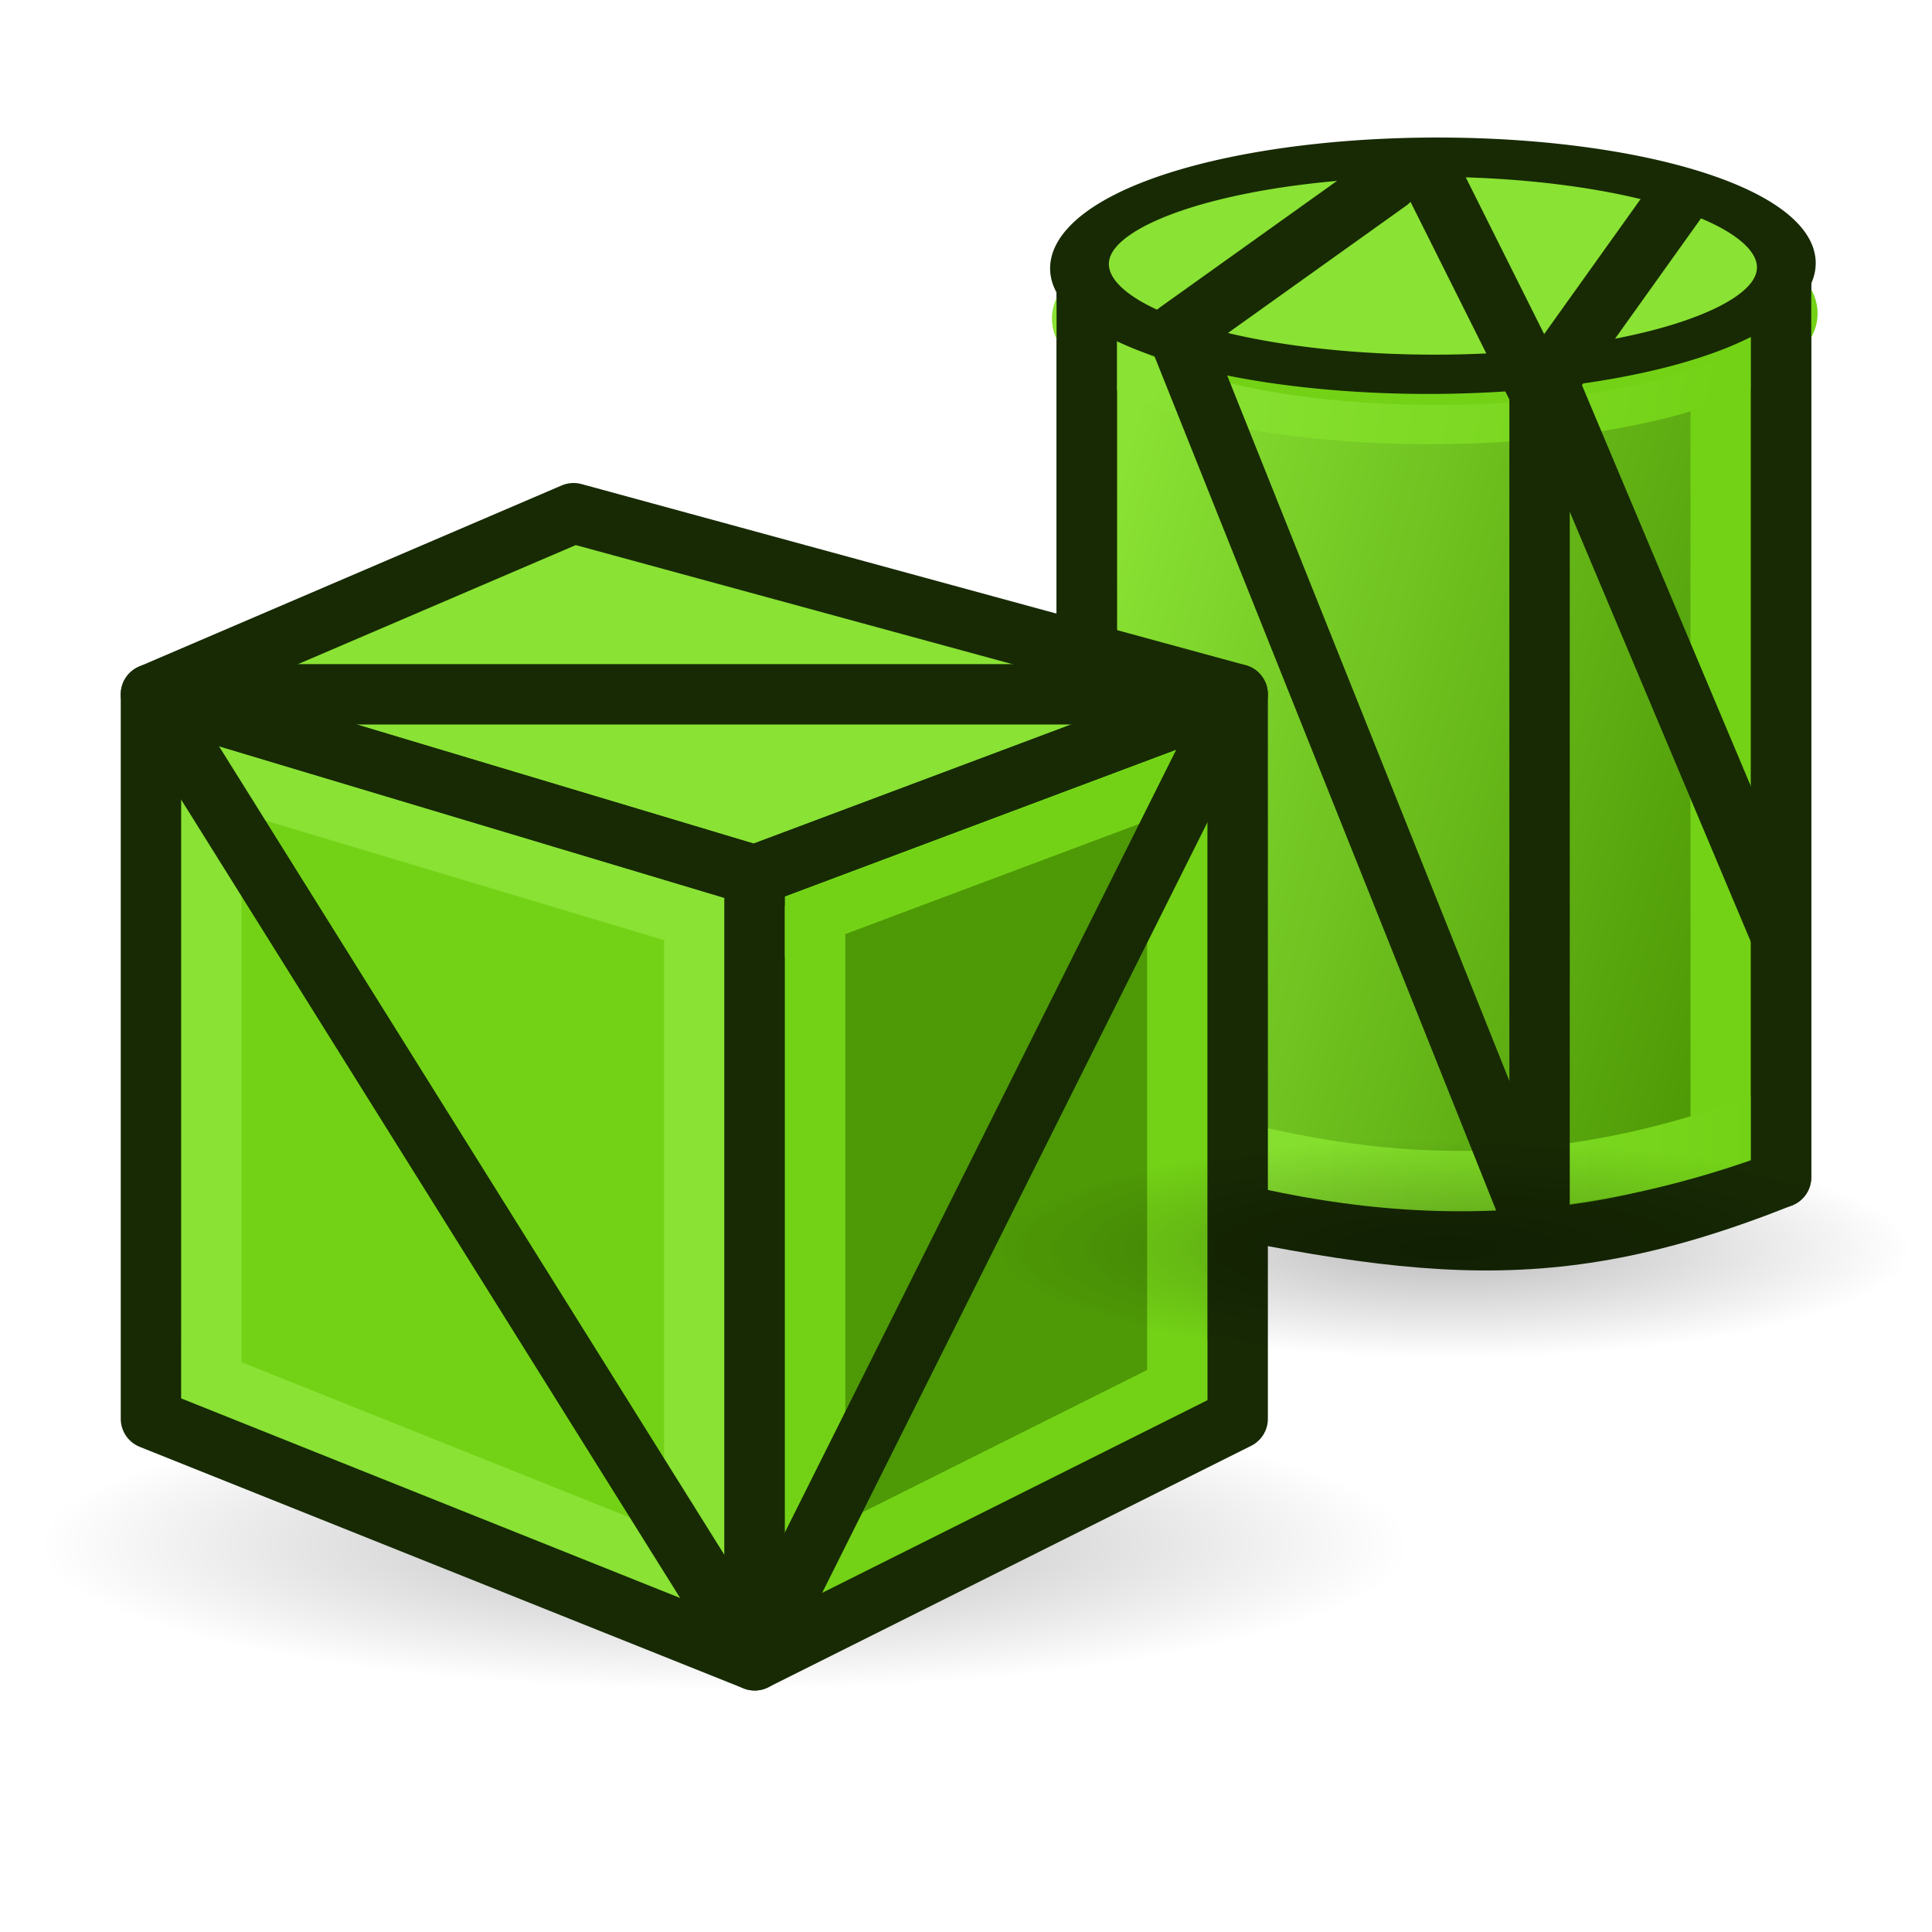 <?xml version="1.0" encoding="UTF-8" standalone="no"?>
<!-- Created with Inkscape (http://www.inkscape.org/) -->

<svg
   xmlns:dc="http://purl.org/dc/elements/1.1/"
   xmlns:cc="http://creativecommons.org/ns#"
   xmlns:rdf="http://www.w3.org/1999/02/22-rdf-syntax-ns#"
   xmlns:svg="http://www.w3.org/2000/svg"
   xmlns="http://www.w3.org/2000/svg"
   xmlns:xlink="http://www.w3.org/1999/xlink"
   xmlns:sodipodi="http://sodipodi.sourceforge.net/DTD/sodipodi-0.dtd"
   xmlns:inkscape="http://www.inkscape.org/namespaces/inkscape"
   width="64px"
   height="64px"
   id="svg2860"
   sodipodi:version="0.32"
   inkscape:version="0.48.5 r10040"
   sodipodi:docname="Mesh_Regular_Solid.svg"
   inkscape:output_extension="org.inkscape.output.svg.inkscape"
   version="1.1"
   inkscape:export-filename="/home/user/Downloads/cad/mystuff/icons/mesh/Mesh_Regular_Solid3.png"
   inkscape:export-xdpi="52.432858"
   inkscape:export-ydpi="52.432858">
  <title
     id="title3731">Mesh_Regular_Solid</title>
  <defs
     id="defs2862">
    <linearGradient
       id="linearGradient3972">
      <stop
         id="stop3974"
         offset="0"
         style="stop-color:#8ae234;stop-opacity:1;" />
      <stop
         id="stop3976"
         offset="1"
         style="stop-color:#73d216;stop-opacity:1;" />
    </linearGradient>
    <linearGradient
       id="linearGradient3892">
      <stop
         style="stop-color:#8ae234;stop-opacity:1;"
         offset="0"
         id="stop3894" />
      <stop
         style="stop-color:#4e9a06;stop-opacity:1;"
         offset="1"
         id="stop3896" />
    </linearGradient>
    <linearGradient
       id="linearGradient4071">
      <stop
         style="stop-color:#53f52a;stop-opacity:0.509;"
         offset="0"
         id="stop4073" />
      <stop
         style="stop-color:#0c9d0c;stop-opacity:1;"
         offset="1"
         id="stop4075" />
    </linearGradient>
    <inkscape:path-effect
       effect="spiro"
       id="path-effect4415"
       is_visible="true" />
    <linearGradient
       id="linearGradient4362">
      <stop
         id="stop4364"
         offset="0"
         style="stop-color:#faff2b;stop-opacity:1;" />
      <stop
         id="stop4366"
         offset="1"
         style="stop-color:#ffaa00;stop-opacity:1;" />
    </linearGradient>
    <linearGradient
       id="linearGradient4356">
      <stop
         id="stop4358"
         offset="0"
         style="stop-color:#000000;stop-opacity:1;" />
      <stop
         id="stop4360"
         offset="1"
         style="stop-color:#000000;stop-opacity:0;" />
    </linearGradient>
    <linearGradient
       id="linearGradient3786">
      <stop
         style="stop-color:#faff2b;stop-opacity:1;"
         offset="0"
         id="stop3788" />
      <stop
         style="stop-color:#ffaa00;stop-opacity:1;"
         offset="1"
         id="stop3790" />
    </linearGradient>
    <radialGradient
       inkscape:collect="always"
       xlink:href="#linearGradient3377"
       id="radialGradient3692"
       cx="45.883"
       cy="28.87"
       fx="45.883"
       fy="28.87"
       r="19.467"
       gradientUnits="userSpaceOnUse" />
    <linearGradient
       id="linearGradient3377">
      <stop
         id="stop3379"
         offset="0"
         style="stop-color:#faff2b;stop-opacity:1;" />
      <stop
         id="stop3381"
         offset="1"
         style="stop-color:#ffaa00;stop-opacity:1;" />
    </linearGradient>
    <inkscape:perspective
       sodipodi:type="inkscape:persp3d"
       inkscape:vp_x="0 : 32 : 1"
       inkscape:vp_y="0 : 1000 : 0"
       inkscape:vp_z="64 : 32 : 1"
       inkscape:persp3d-origin="32 : 21.333333 : 1"
       id="perspective2868" />
    <radialGradient
       inkscape:collect="always"
       xlink:href="#linearGradient3377-1"
       id="radialGradient3713"
       gradientUnits="userSpaceOnUse"
       cx="271.967"
       cy="103.547"
       fx="271.967"
       fy="103.547"
       r="19.467"
       gradientTransform="matrix(0.927,0.375,-0.745,1.843,97.364,-190.348)" />
    <linearGradient
       id="linearGradient3377-1">
      <stop
         id="stop3379-5"
         offset="0"
         style="stop-color:#c8ff43;stop-opacity:1;" />
      <stop
         id="stop3381-9"
         offset="1"
         style="stop-color:#04aa00;stop-opacity:1;" />
    </linearGradient>
    <radialGradient
       inkscape:collect="always"
       xlink:href="#linearGradient3864"
       id="radialGradient3784"
       gradientUnits="userSpaceOnUse"
       gradientTransform="matrix(0.704,0.973,-1.301,0.941,121.137,-67.561)"
       cx="109.479"
       cy="-6.229"
       fx="109.479"
       fy="-6.229"
       r="19.571" />
    <linearGradient
       id="linearGradient3864">
      <stop
         id="stop3866"
         offset="0"
         style="stop-color:#71b2f8;stop-opacity:1;" />
      <stop
         id="stop3868"
         offset="1"
         style="stop-color:#002795;stop-opacity:1;" />
    </linearGradient>
    <radialGradient
       r="19.571"
       fy="-6.229"
       fx="109.479"
       cy="-6.229"
       cx="109.479"
       gradientTransform="matrix(0.704,0.973,-1.301,0.941,121.137,-67.561)"
       gradientUnits="userSpaceOnUse"
       id="radialGradient3009"
       xlink:href="#linearGradient3864"
       inkscape:collect="always" />
    <linearGradient
       id="linearGradient3377-11">
      <stop
         id="stop3379-2"
         offset="0"
         style="stop-color:#faff2b;stop-opacity:1;" />
      <stop
         id="stop3381-0"
         offset="1"
         style="stop-color:#ffaa00;stop-opacity:1;" />
    </linearGradient>
    <radialGradient
       inkscape:collect="always"
       xlink:href="#linearGradient3377-11"
       id="radialGradient2994"
       gradientUnits="userSpaceOnUse"
       gradientTransform="matrix(0.982,0.189,-0.411,2.13,-24.621,-189.115)"
       cx="76.383"
       cy="94.37"
       fx="76.383"
       fy="94.37"
       r="19.467" />
    <linearGradient
       id="linearGradient3012">
      <stop
         id="stop3014"
         offset="0"
         style="stop-color:#faff2b;stop-opacity:1;" />
      <stop
         id="stop3016"
         offset="1"
         style="stop-color:#ffaa00;stop-opacity:1;" />
    </linearGradient>
    <linearGradient
       inkscape:collect="always"
       xlink:href="#linearGradient3892"
       id="linearGradient3908"
       x1="34"
       y1="18"
       x2="57"
       y2="24"
       gradientUnits="userSpaceOnUse"
       gradientTransform="translate(2,2)" />
    <linearGradient
       inkscape:collect="always"
       xlink:href="#linearGradient3892-7"
       id="linearGradient3908-7"
       x1="33.5"
       y1="22"
       x2="57.5"
       y2="22"
       gradientUnits="userSpaceOnUse" />
    <linearGradient
       id="linearGradient3892-7">
      <stop
         style="stop-color:#8ae234;stop-opacity:1;"
         offset="0"
         id="stop3894-1" />
      <stop
         style="stop-color:#4e9a06;stop-opacity:1;"
         offset="1"
         id="stop3896-2" />
    </linearGradient>
    <linearGradient
       inkscape:collect="always"
       xlink:href="#linearGradient3972"
       id="linearGradient3970"
       x1="99.075"
       y1="16.47"
       x2="117.815"
       y2="15.977"
       gradientUnits="userSpaceOnUse" />
    <linearGradient
       inkscape:collect="always"
       xlink:href="#linearGradient3972"
       id="linearGradient4004"
       x1="36.719"
       y1="35.689"
       x2="56"
       y2="35.689"
       gradientUnits="userSpaceOnUse"
       gradientTransform="translate(2,2)" />
    <radialGradient
       inkscape:collect="always"
       id="radialGradient2275"
       r="18.062"
       gradientTransform="matrix(1,0,0,0.325,0,28.086)"
       cx="25.188"
       cy="41.625"
       gradientUnits="userSpaceOnUse"
       xlink:href="#linearGradient2269"
       fy="41.625"
       fx="25.188" />
    <linearGradient
       inkscape:collect="always"
       id="linearGradient2269">
      <stop
         offset="0"
         id="stop2271"
         style="stop-color:#000000;stop-opacity:1;" />
      <stop
         offset="1"
         id="stop2273"
         style="stop-color:#000000;stop-opacity:0;" />
    </linearGradient>
    <radialGradient
       r="18.062"
       fy="41.625"
       fx="25.188"
       cy="41.625"
       cx="25.188"
       gradientTransform="matrix(1,0,0,0.325,0,28.086)"
       gradientUnits="userSpaceOnUse"
       id="radialGradient3062"
       xlink:href="#linearGradient2269"
       inkscape:collect="always" />
    <radialGradient
       r="18.062"
       fy="41.625"
       fx="25.188"
       cy="41.625"
       cx="25.188"
       gradientTransform="matrix(1,0,0,0.325,0,28.086)"
       gradientUnits="userSpaceOnUse"
       id="radialGradient3062-8"
       xlink:href="#linearGradient2269-1"
       inkscape:collect="always" />
    <linearGradient
       inkscape:collect="always"
       id="linearGradient2269-1">
      <stop
         offset="0"
         id="stop2271-2"
         style="stop-color:#000000;stop-opacity:1;" />
      <stop
         offset="1"
         id="stop2273-1"
         style="stop-color:#000000;stop-opacity:0;" />
    </linearGradient>
    <radialGradient
       r="18.062"
       fy="41.625"
       fx="25.188"
       cy="41.625"
       cx="25.188"
       gradientTransform="matrix(1,0,0,0.325,0,28.086)"
       gradientUnits="userSpaceOnUse"
       id="radialGradient4081"
       xlink:href="#linearGradient2269-1"
       inkscape:collect="always" />
  </defs>
  <sodipodi:namedview
     id="base"
     pagecolor="#ffffff"
     bordercolor="#666666"
     borderopacity="1.0"
     inkscape:pageopacity="0.0"
     inkscape:pageshadow="2"
     inkscape:zoom="24.673304"
     inkscape:cx="6.6942408"
     inkscape:cy="34"
     inkscape:current-layer="layer1"
     showgrid="true"
     inkscape:document-units="px"
     inkscape:grid-bbox="true"
     inkscape:window-width="800"
     inkscape:window-height="836"
     inkscape:window-x="0"
     inkscape:window-y="27"
     inkscape:window-maximized="0"
     inkscape:snap-global="true">
    <inkscape:grid
       type="xygrid"
       id="grid3027"
       empspacing="2"
       visible="true"
       enabled="true"
       snapvisiblegridlinesonly="true"
       units="px"
       spacingx="1px"
       spacingy="1px" />
  </sodipodi:namedview>
  <g
     id="layer1"
     inkscape:label="Layer 1"
     inkscape:groupmode="layer">
    <path
       id="path2267"
       sodipodi:cx="25.1875"
       sodipodi:cy="41.625"
       transform="matrix(1.256,0,0,0.819,-7.637,17.09)"
       d="m 43.25,41.625 a 18.062,5.875 0 1 1 -36.125,0 18.062,5.875 0 1 1 36.125,0 z"
       sodipodi:type="arc"
       style="opacity:0.267;color:#000000;fill:url(#radialGradient3062);fill-opacity:1;fill-rule:evenodd;stroke:none;stroke-width:1;marker:none;visibility:visible;display:inline;overflow:visible"
       sodipodi:ry="5.875"
       sodipodi:rx="18.0625" />
    <path
       style="fill:url(#linearGradient3908);fill-opacity:1;stroke:#172a04;stroke-width:2;stroke-linecap:round;stroke-linejoin:round;stroke-opacity:1"
       d="m 59,9 0,30 c -8.066,3.211 -12.471,2.315 -23,0 L 36,9 z"
       id="path3890"
       inkscape:connector-curvature="0"
       sodipodi:nodetypes="ccccc" />
    <path
       style="fill:none;stroke:#73d216;stroke-width:2;stroke-linecap:butt;stroke-linejoin:miter;stroke-opacity:1"
       d="m 57,12 0,26"
       id="path3962"
       inkscape:connector-curvature="0"
       sodipodi:nodetypes="cc" />
    <path
       sodipodi:type="arc"
       style="fill:#73d216;stroke:url(#linearGradient3970);stroke-width:1.91;stroke-linecap:round;stroke-linejoin:round;stroke-miterlimit:4;stroke-opacity:1;stroke-dasharray:none"
       id="path3870-2"
       sodipodi:cx="108"
       sodipodi:cy="12.5"
       sodipodi:rx="11.568624"
       sodipodi:ry="5.2723789"
       d="m 119.569,12.5 a 11.569,5.272 0 1 1 -10e-6,-0.008"
       transform="matrix(1.01,0.018,-0.138,0.681,-59.826,0.012)"
       sodipodi:start="0"
       sodipodi:end="6.2816523"
       sodipodi:open="true" />
    <path
       style="fill:none;stroke:url(#linearGradient4004);stroke-width:2;stroke-linecap:butt;stroke-linejoin:miter;stroke-opacity:1"
       d="m 59,37 c -8.669,3.398 -15.281,2.207 -22,0"
       id="path3996"
       inkscape:connector-curvature="0"
       sodipodi:nodetypes="cc" />
    <path
       style="fill:none;stroke:#172a04;stroke-width:2;stroke-linecap:round;stroke-linejoin:round;stroke-opacity:1"
       d="M 36,39 36,9 59,9 59,39"
       id="path3890-6"
       inkscape:connector-curvature="0"
       sodipodi:nodetypes="cccc" />
    <path
       style="fill:#73d216;stroke:none"
       d="M 5,23 5,47 25,55 25,29 5,23"
       id="path3030-7"
       inkscape:connector-curvature="0"
       sodipodi:nodetypes="ccccc" />
    <path
       style="fill:none;stroke:#8ae234;stroke-width:2;stroke-linecap:butt;stroke-linejoin:miter;stroke-opacity:1"
       d="m 5,45 20,8"
       id="path3852"
       inkscape:connector-curvature="0"
       sodipodi:nodetypes="cc" />
    <path
       style="fill:#4e9a06;stroke:none"
       d="m 25,55 0,-26 16,-6 0,24 -16,8"
       id="path3032-4"
       inkscape:connector-curvature="0" />
    <path
       style="fill:none;stroke:#8ae234;stroke-width:2;stroke-linecap:butt;stroke-linejoin:miter;stroke-opacity:1"
       d="M 7,48 7,24"
       id="path3854"
       inkscape:connector-curvature="0" />
    <path
       style="fill:none;stroke:#73d216;stroke-width:2;stroke-linecap:butt;stroke-linejoin:miter;stroke-opacity:1"
       d="M 25,53 41,45"
       id="path3860"
       inkscape:connector-curvature="0" />
    <path
       style="fill:none;stroke:#8ae234;stroke-width:2;stroke-linecap:butt;stroke-linejoin:miter;stroke-opacity:1"
       d="m 5,25 20,6"
       id="path3856"
       inkscape:connector-curvature="0"
       sodipodi:nodetypes="cc" />
    <path
       style="fill:none;stroke:#172a04;stroke-width:2;stroke-linecap:butt;stroke-linejoin:miter;stroke-opacity:1"
       d="M 51,41 39,11"
       id="path3848-4"
       inkscape:connector-curvature="0"
       sodipodi:nodetypes="cc" />
    <path
       style="fill:#8ae234;stroke:none"
       d="M 41,23 19,17 5,23 25,29 z"
       id="path3052-0"
       inkscape:connector-curvature="0"
       sodipodi:nodetypes="ccccc" />
    <path
       style="fill:none;stroke:#8ae234;stroke-width:2;stroke-linecap:butt;stroke-linejoin:miter;stroke-opacity:1"
       d="m 23,29 0,24"
       id="path3858"
       inkscape:connector-curvature="0" />
    <path
       style="fill:none;stroke:#73d216;stroke-width:2;stroke-linecap:butt;stroke-linejoin:miter;stroke-opacity:1"
       d="M 39,47 39,25"
       id="path3862"
       inkscape:connector-curvature="0" />
    <path
       style="fill:none;stroke:#172a04;stroke-width:2;stroke-linecap:round;stroke-linejoin:round;stroke-miterlimit:4;stroke-opacity:1;stroke-dasharray:none"
       d="M 5,23 5,47 25,55 25,29 5,23"
       id="path3030"
       inkscape:connector-curvature="0"
       sodipodi:nodetypes="ccccc" />
    <path
       style="fill:none;stroke:#73d216;stroke-width:2;stroke-linecap:butt;stroke-linejoin:miter;stroke-opacity:1"
       d="M 41,25 25,31"
       id="path3864"
       inkscape:connector-curvature="0" />
    <path
       style="fill:none;stroke:#172a04;stroke-width:2;stroke-linecap:round;stroke-linejoin:round;stroke-miterlimit:4;stroke-opacity:1;stroke-dasharray:none"
       d="m 25,55 0,-26 16,-6 0,24 -16,8"
       id="path3032"
       inkscape:connector-curvature="0" />
    <path
       style="fill:none;stroke:#73d216;stroke-width:2;stroke-linecap:butt;stroke-linejoin:miter;stroke-opacity:1"
       d="m 27,30 0,22"
       id="path3866"
       inkscape:connector-curvature="0" />
    <path
       style="fill:none;stroke:#172a04;stroke-width:2;stroke-linecap:round;stroke-linejoin:round;stroke-miterlimit:4;stroke-opacity:1;stroke-dasharray:none"
       d="M 41,23 19,17 5,23 25,29 z"
       id="path3052"
       inkscape:connector-curvature="0"
       sodipodi:nodetypes="ccccc" />
    <path
       style="fill:none;stroke:#172a04;stroke-width:2;stroke-linecap:butt;stroke-linejoin:miter;stroke-opacity:1"
       d="M 5,23 25,55"
       id="path3846"
       inkscape:connector-curvature="0"
       sodipodi:nodetypes="cc" />
    <path
       style="fill:none;stroke:#172a04;stroke-width:2;stroke-linecap:butt;stroke-linejoin:miter;stroke-opacity:1"
       d="m 5,23 36,0"
       id="path3848"
       inkscape:connector-curvature="0"
       sodipodi:nodetypes="cc" />
    <path
       style="fill:none;stroke:#172a04;stroke-width:2;stroke-linecap:butt;stroke-linejoin:miter;stroke-opacity:1"
       d="M 25,55 41,23"
       id="path3850"
       inkscape:connector-curvature="0" />
    <path
       sodipodi:type="arc"
       style="fill:#8ae234;fill-opacity:1;stroke:#172a04;stroke-width:1.91;stroke-linecap:round;stroke-linejoin:round;stroke-miterlimit:4;stroke-opacity:1;stroke-dasharray:none"
       id="path3870"
       sodipodi:cx="108"
       sodipodi:cy="12.5"
       sodipodi:rx="11.568624"
       sodipodi:ry="5.2723789"
       d="m 119.569,12.5 a 11.569,5.272 0 1 1 -10e-6,-0.008"
       transform="matrix(1.01,0.018,-0.138,0.681,-59.888,-1.653)"
       sodipodi:start="0"
       sodipodi:end="6.2816523"
       sodipodi:open="true" />
    <path
       style="fill:none;stroke:#172a04;stroke-width:2;stroke-linecap:butt;stroke-linejoin:miter;stroke-opacity:1"
       d="M 51,41 51,12"
       id="path3848-4-5"
       inkscape:connector-curvature="0"
       sodipodi:nodetypes="cc" />
    <path
       style="fill:none;stroke:#172a04;stroke-width:2;stroke-linecap:butt;stroke-linejoin:miter;stroke-opacity:1"
       d="M 59,31 51,12"
       id="path3848-4-8"
       inkscape:connector-curvature="0"
       sodipodi:nodetypes="cc" />
    <path
       id="path2267-4"
       sodipodi:cx="25.1875"
       sodipodi:cy="41.625"
       transform="matrix(0.849,0,0,0.617,26.604,15.691)"
       d="m 43.25,41.625 a 18.062,5.875 0 1 1 -36.125,0 18.062,5.875 0 1 1 36.125,0 z"
       sodipodi:type="arc"
       style="opacity:0.267;color:#000000;fill:url(#radialGradient4081);fill-opacity:1;fill-rule:evenodd;stroke:none;stroke-width:1;marker:none;visibility:visible;display:inline;overflow:visible"
       sodipodi:ry="5.875"
       sodipodi:rx="18.0625" />
    <path
       style="fill:none;stroke:#172a04;stroke-width:2;stroke-linecap:round;stroke-linejoin:miter;stroke-opacity:1"
       d="m 46,6 -7,5"
       id="path3848-4-8-1"
       inkscape:connector-curvature="0"
       sodipodi:nodetypes="cc" />
    <path
       style="fill:none;stroke:#172a04;stroke-width:2;stroke-linecap:butt;stroke-linejoin:miter;stroke-opacity:1"
       d="M 51,13 47,5"
       id="path3848-4-8-7"
       inkscape:connector-curvature="0"
       sodipodi:nodetypes="cc" />
    <path
       style="fill:none;stroke:#172a04;stroke-width:2;stroke-linecap:butt;stroke-linejoin:miter;stroke-opacity:1"
       d="M 51,13 56,6"
       id="path3848-4-8-4"
       inkscape:connector-curvature="0"
       sodipodi:nodetypes="cc" />
  </g>
</svg>
